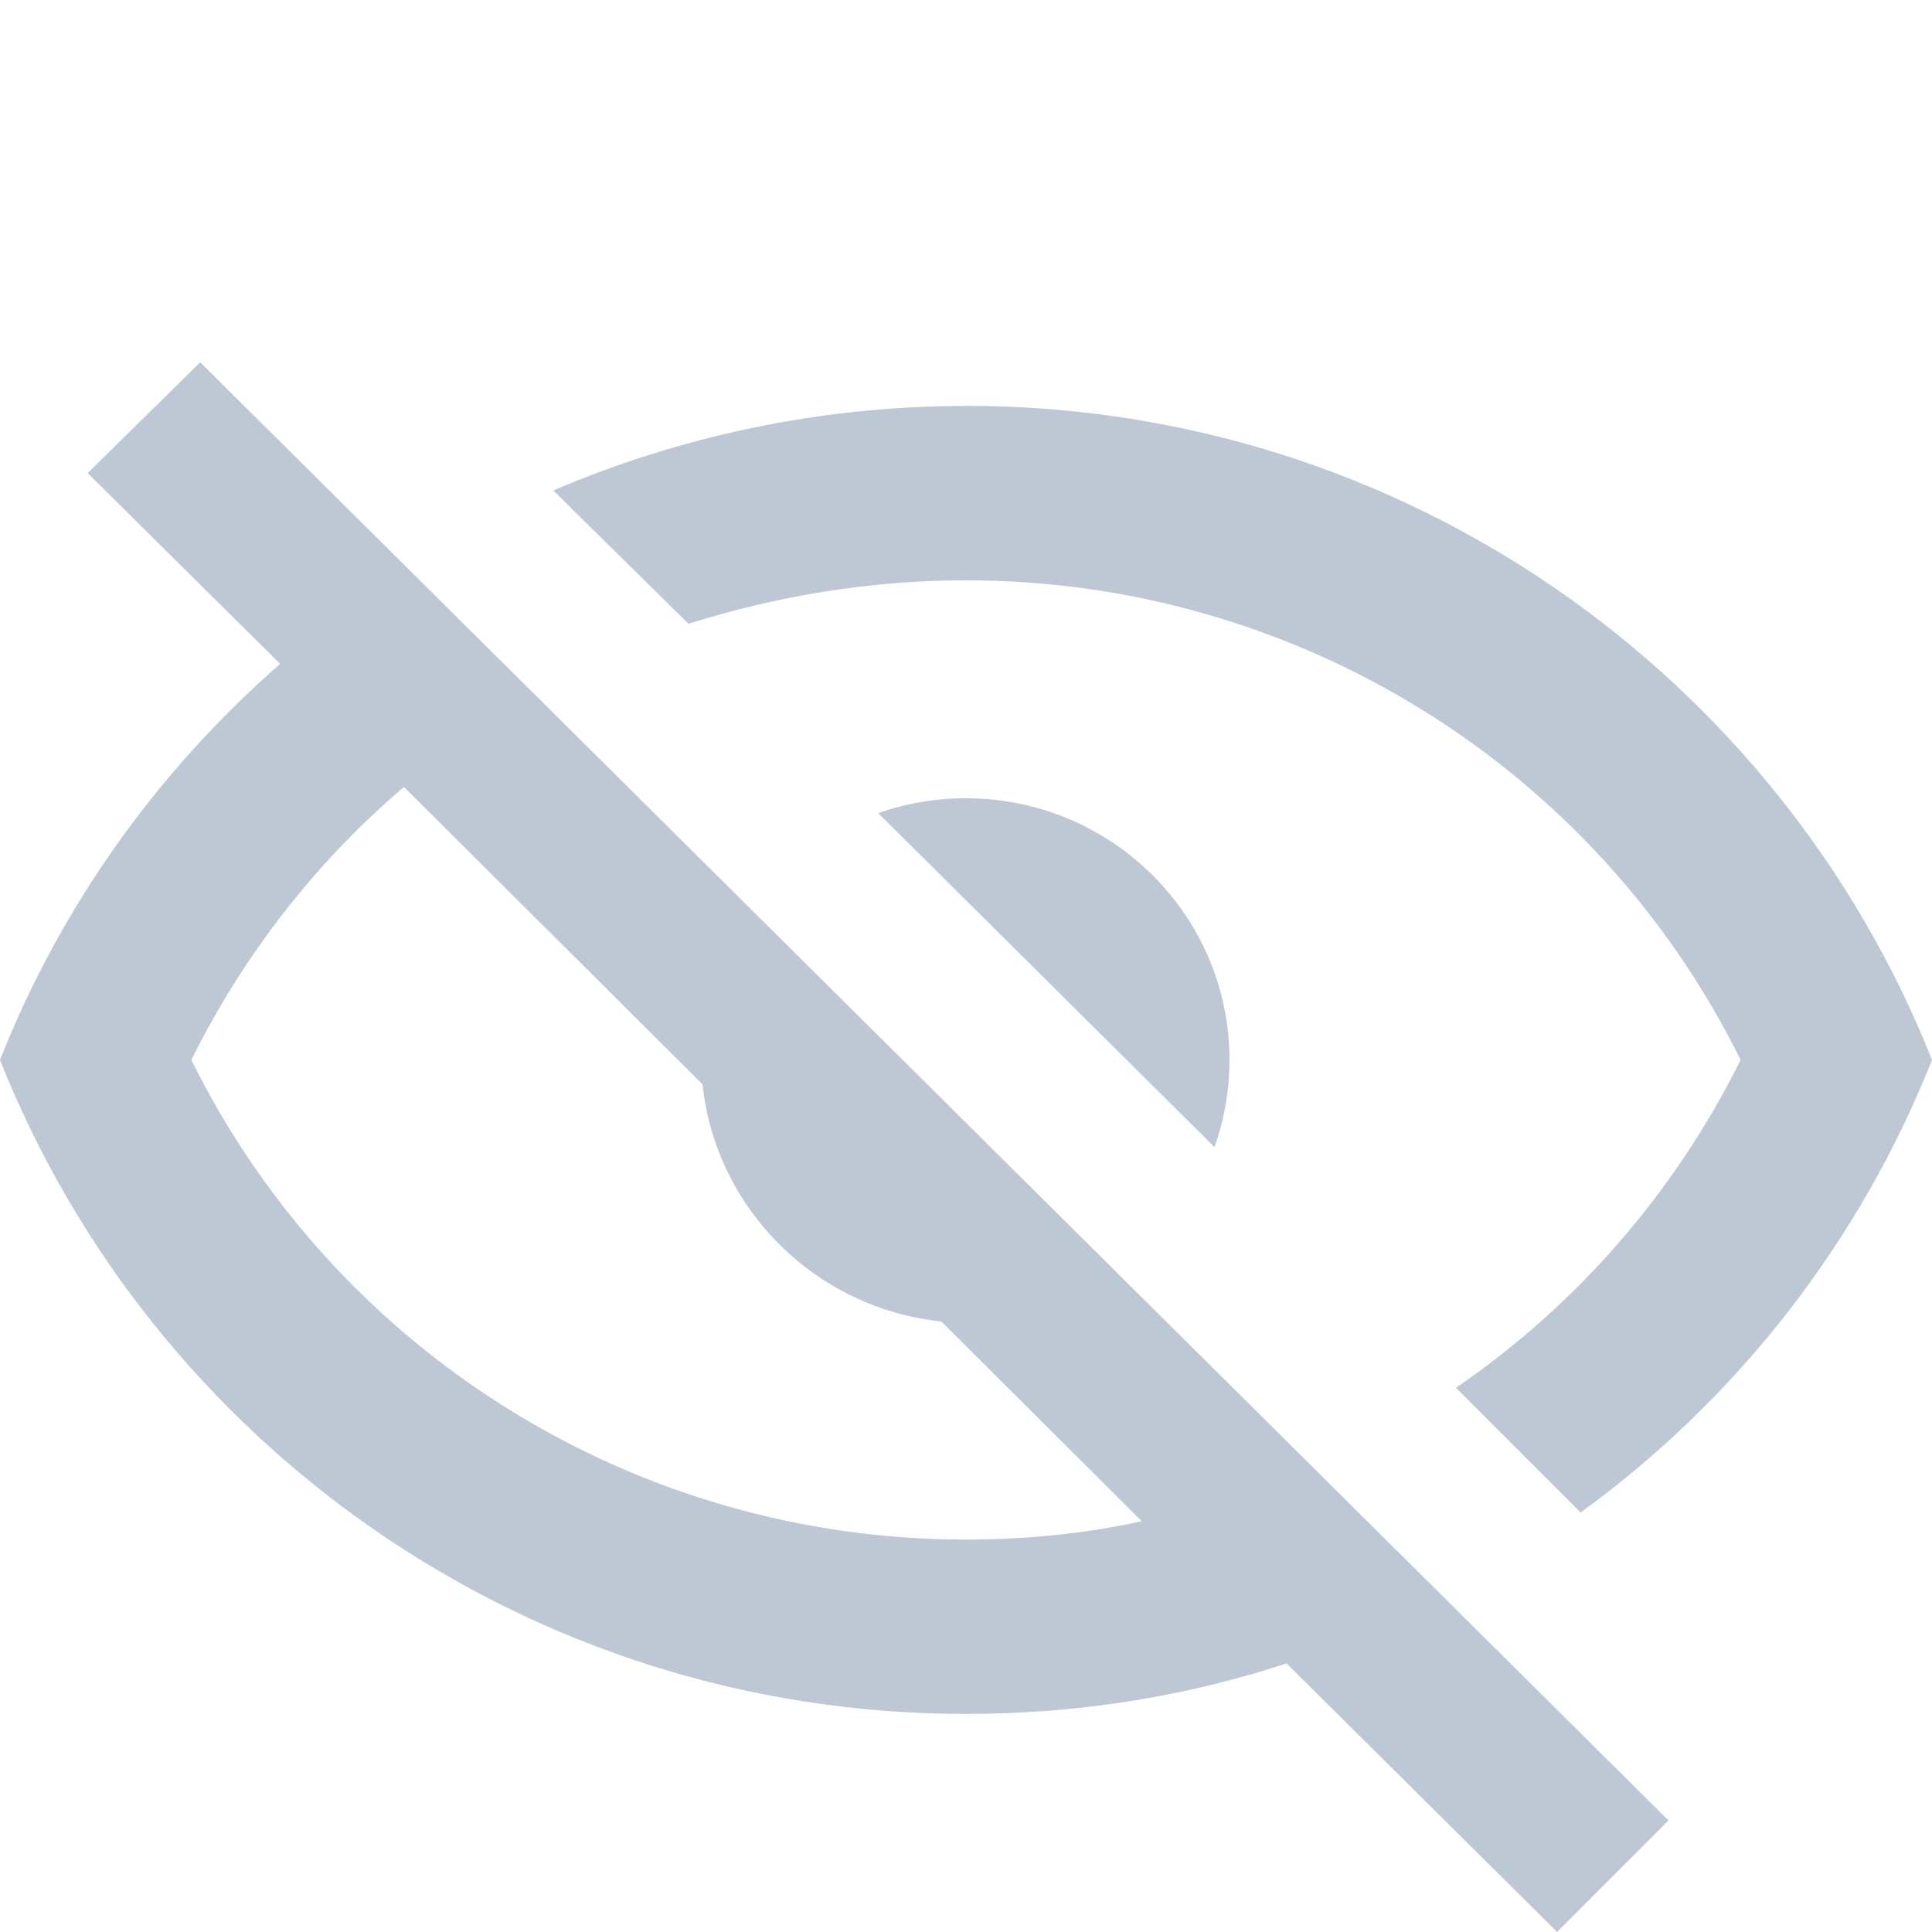 <svg xmlns="http://www.w3.org/2000/svg" width="16" height="16" viewBox="0 0 16 16">
    <g fill="none" fill-rule="evenodd">
        <path d="M0 0H16V16H0z"/>
        <path fill="#BEC8D4" fill-rule="nonzero" d="M.727 3.917L1.658 3l12.16 12.076-.923.924-2.24-2.224c-.837.274-1.724.418-2.655.418-3.636 0-6.742-2.246-8-5.416.502-1.271 1.302-2.39 2.32-3.28L.727 3.919zM8 6.611c1.205 0 2.182.97 2.182 2.167 0 .253-.044.498-.124.722L7.273 6.734c.225-.08.472-.123.727-.123zm0-3.25c3.636 0 6.742 2.246 8 5.417-.596 1.502-1.607 2.802-2.91 3.748l-1.032-1.033c.99-.679 1.804-1.603 2.357-2.715-1.2-2.427-3.68-3.972-6.415-3.972-.793 0-1.57.13-2.298.36l-1.12-1.104c1.047-.448 2.203-.7 3.418-.7zM1.585 8.778c1.2 2.426 3.68 3.972 6.415 3.972.502 0 .996-.05 1.455-.152l-1.659-1.654c-1.04-.108-1.869-.931-1.978-1.964L3.345 6.517c-.72.614-1.323 1.38-1.76 2.26z"/>
    </g>
</svg>
